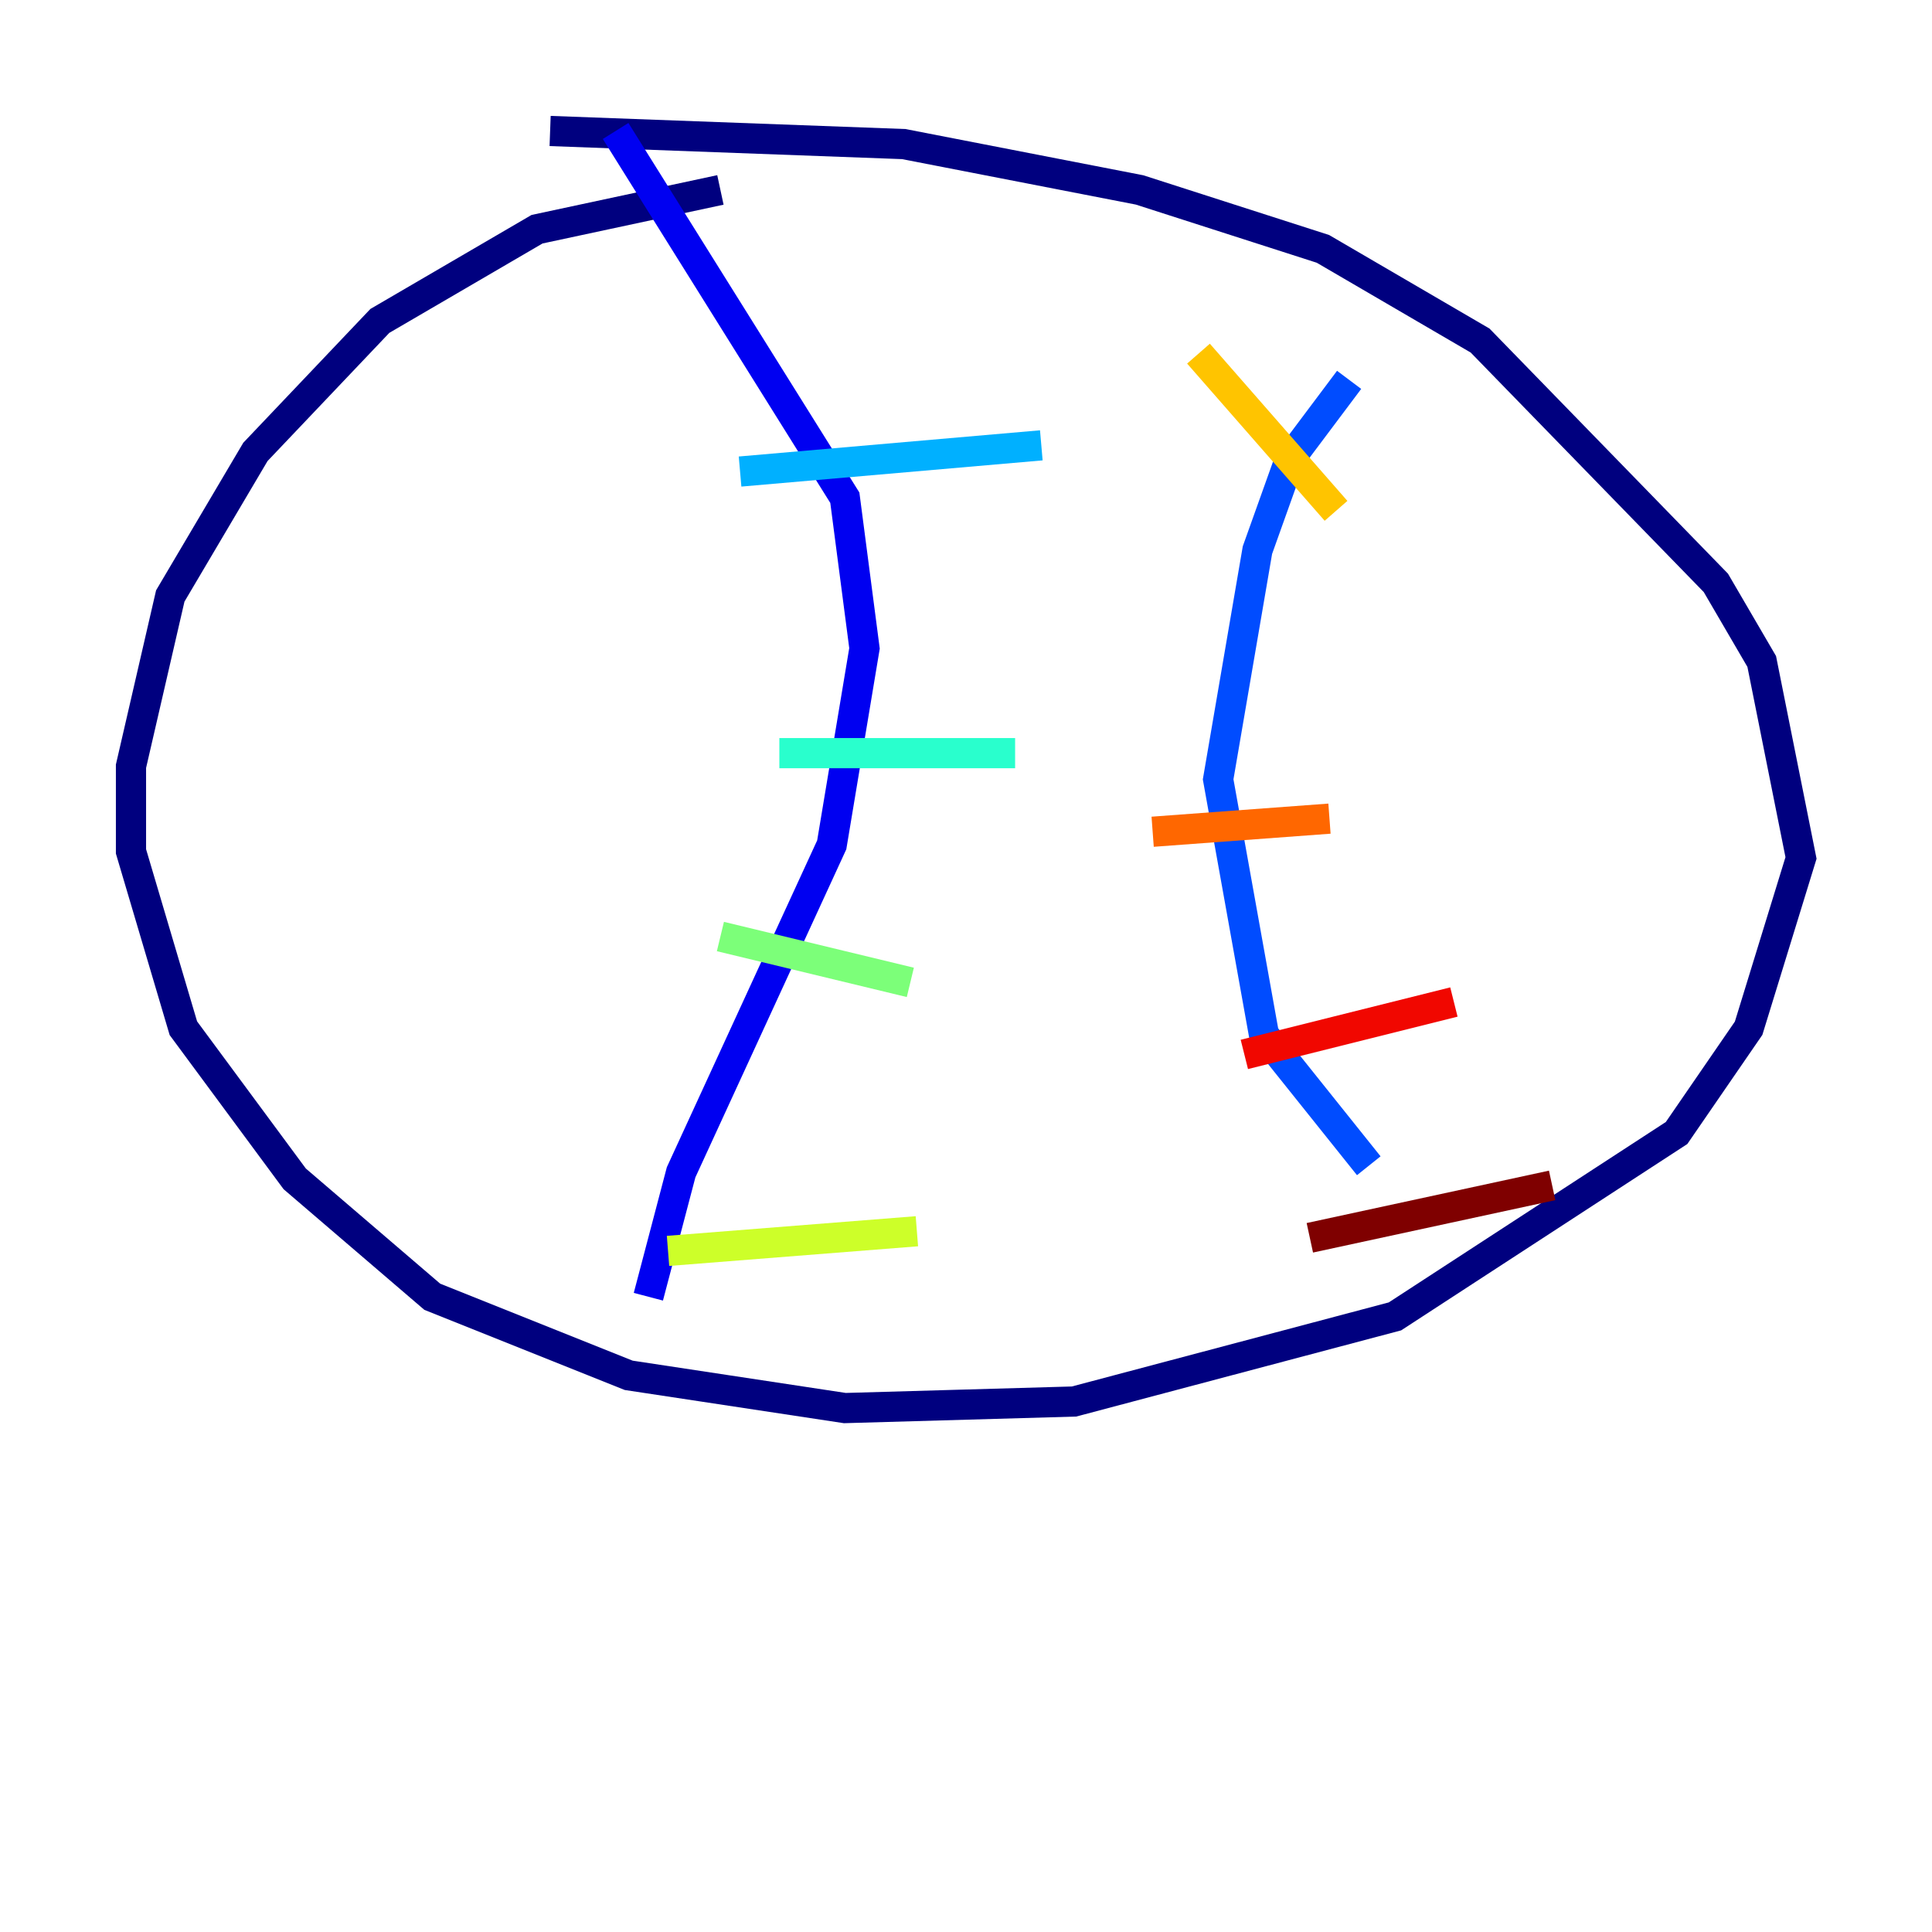 <?xml version="1.0" encoding="utf-8" ?>
<svg baseProfile="tiny" height="128" version="1.2" viewBox="0,0,128,128" width="128" xmlns="http://www.w3.org/2000/svg" xmlns:ev="http://www.w3.org/2001/xml-events" xmlns:xlink="http://www.w3.org/1999/xlink"><defs /><polyline fill="none" points="47.729,12.583 35.58,15.186 25.166,21.261 16.922,29.939 11.281,39.485 8.678,50.766 8.678,56.407 12.149,68.122 19.525,78.102 28.637,85.912 41.654,91.119 55.973,93.288 71.159,92.854 92.42,87.214 111.078,75.064 115.851,68.122 119.322,56.841 116.719,43.824 113.681,38.617 98.061,22.563 87.647,16.488 75.498,12.583 59.878,9.546 36.447,8.678" stroke="#00007f" stroke-width="2" /><polyline fill="none" points="40.786,8.678 55.973,32.976 57.275,42.956 55.105,55.973 45.125,77.668 42.956,85.912" stroke="#0000f1" stroke-width="2" /><polyline fill="none" points="89.383,25.166 85.478,30.373 83.308,36.447 80.705,51.634 83.742,68.556 90.685,77.234" stroke="#004cff" stroke-width="2" /><polyline fill="none" points="49.031,31.241 68.99,29.505" stroke="#00b0ff" stroke-width="2" /><polyline fill="none" points="51.634,49.898 67.254,49.898" stroke="#29ffcd" stroke-width="2" /><polyline fill="none" points="47.729,62.047 60.312,65.085" stroke="#7cff79" stroke-width="2" /><polyline fill="none" points="44.258,82.875 60.746,81.573" stroke="#cdff29" stroke-width="2" /><polyline fill="none" points="79.403,23.43 88.515,33.844" stroke="#ffc400" stroke-width="2" /><polyline fill="none" points="76.366,55.105 88.081,54.237" stroke="#ff6700" stroke-width="2" /><polyline fill="none" points="82.441,69.858 96.325,66.386" stroke="#f10700" stroke-width="2" /><polyline fill="none" points="86.78,82.007 102.834,78.536" stroke="#7f0000" stroke-width="2" /></svg>